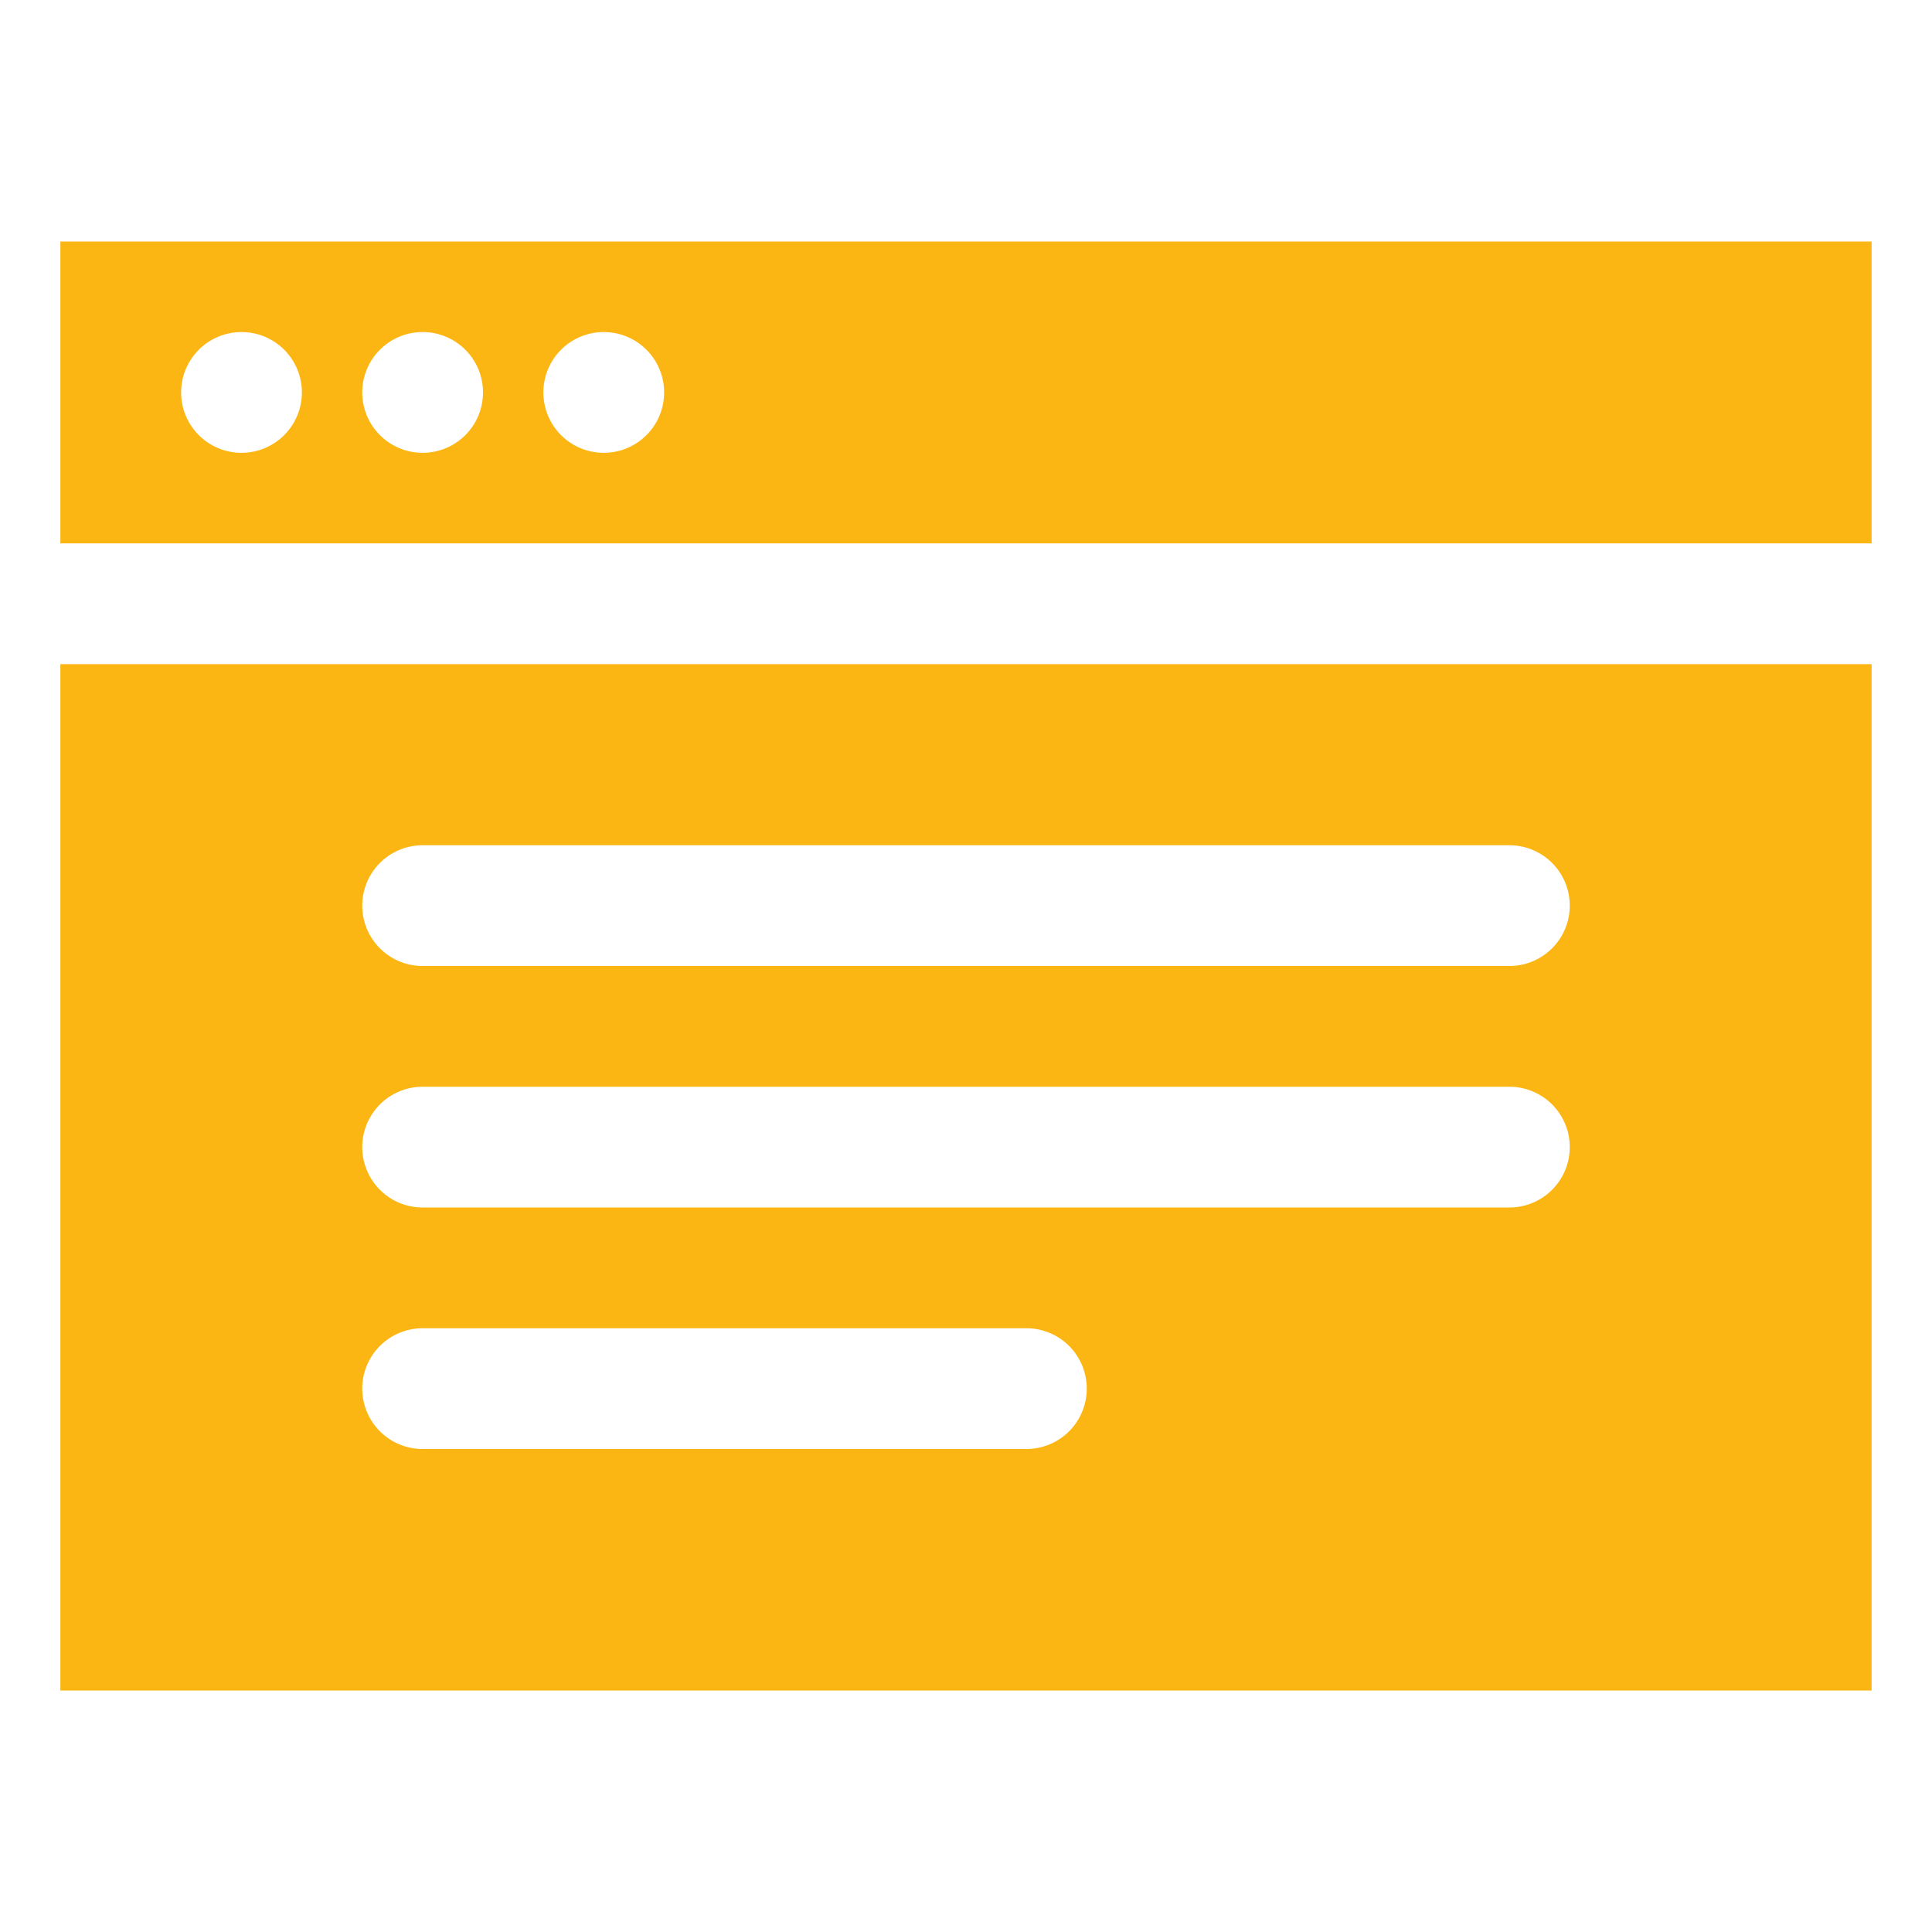 <svg viewBox="0 0 64 64" xmlns="http://www.w3.org/2000/svg" aria-labelledby="title"
aria-describedby="desc" role="img" xmlns:xlink="http://www.w3.org/1999/xlink">
  <title>Page</title>
  <desc>A solid styled icon from Orion Icon Library.</desc>
  <path fill="#fcb614"
  d="M2 22v34h60V22zm32 26H14a2 2 0 0 1 0-4h20a2 2 0 0 1 0 4zm16-8H14a2 2 0 0 1 0-4h36a2 2 0 0 1 0 4zm0-8H14a2 2 0 0 1 0-4h36a2 2 0 0 1 0 4z"
  data-name="layer2"></path>
  <path fill="#fcb614" d="M2 8v10h60V8zm6 7a2 2 0 1 1 2-2 2 2 0 0 1-2 2zm6 0a2 2 0 1 1 2-2 2 2 0 0 1-2 2zm6 0a2 2 0 1 1 2-2 2 2 0 0 1-2 2z"
  data-name="layer1"></path>
</svg>